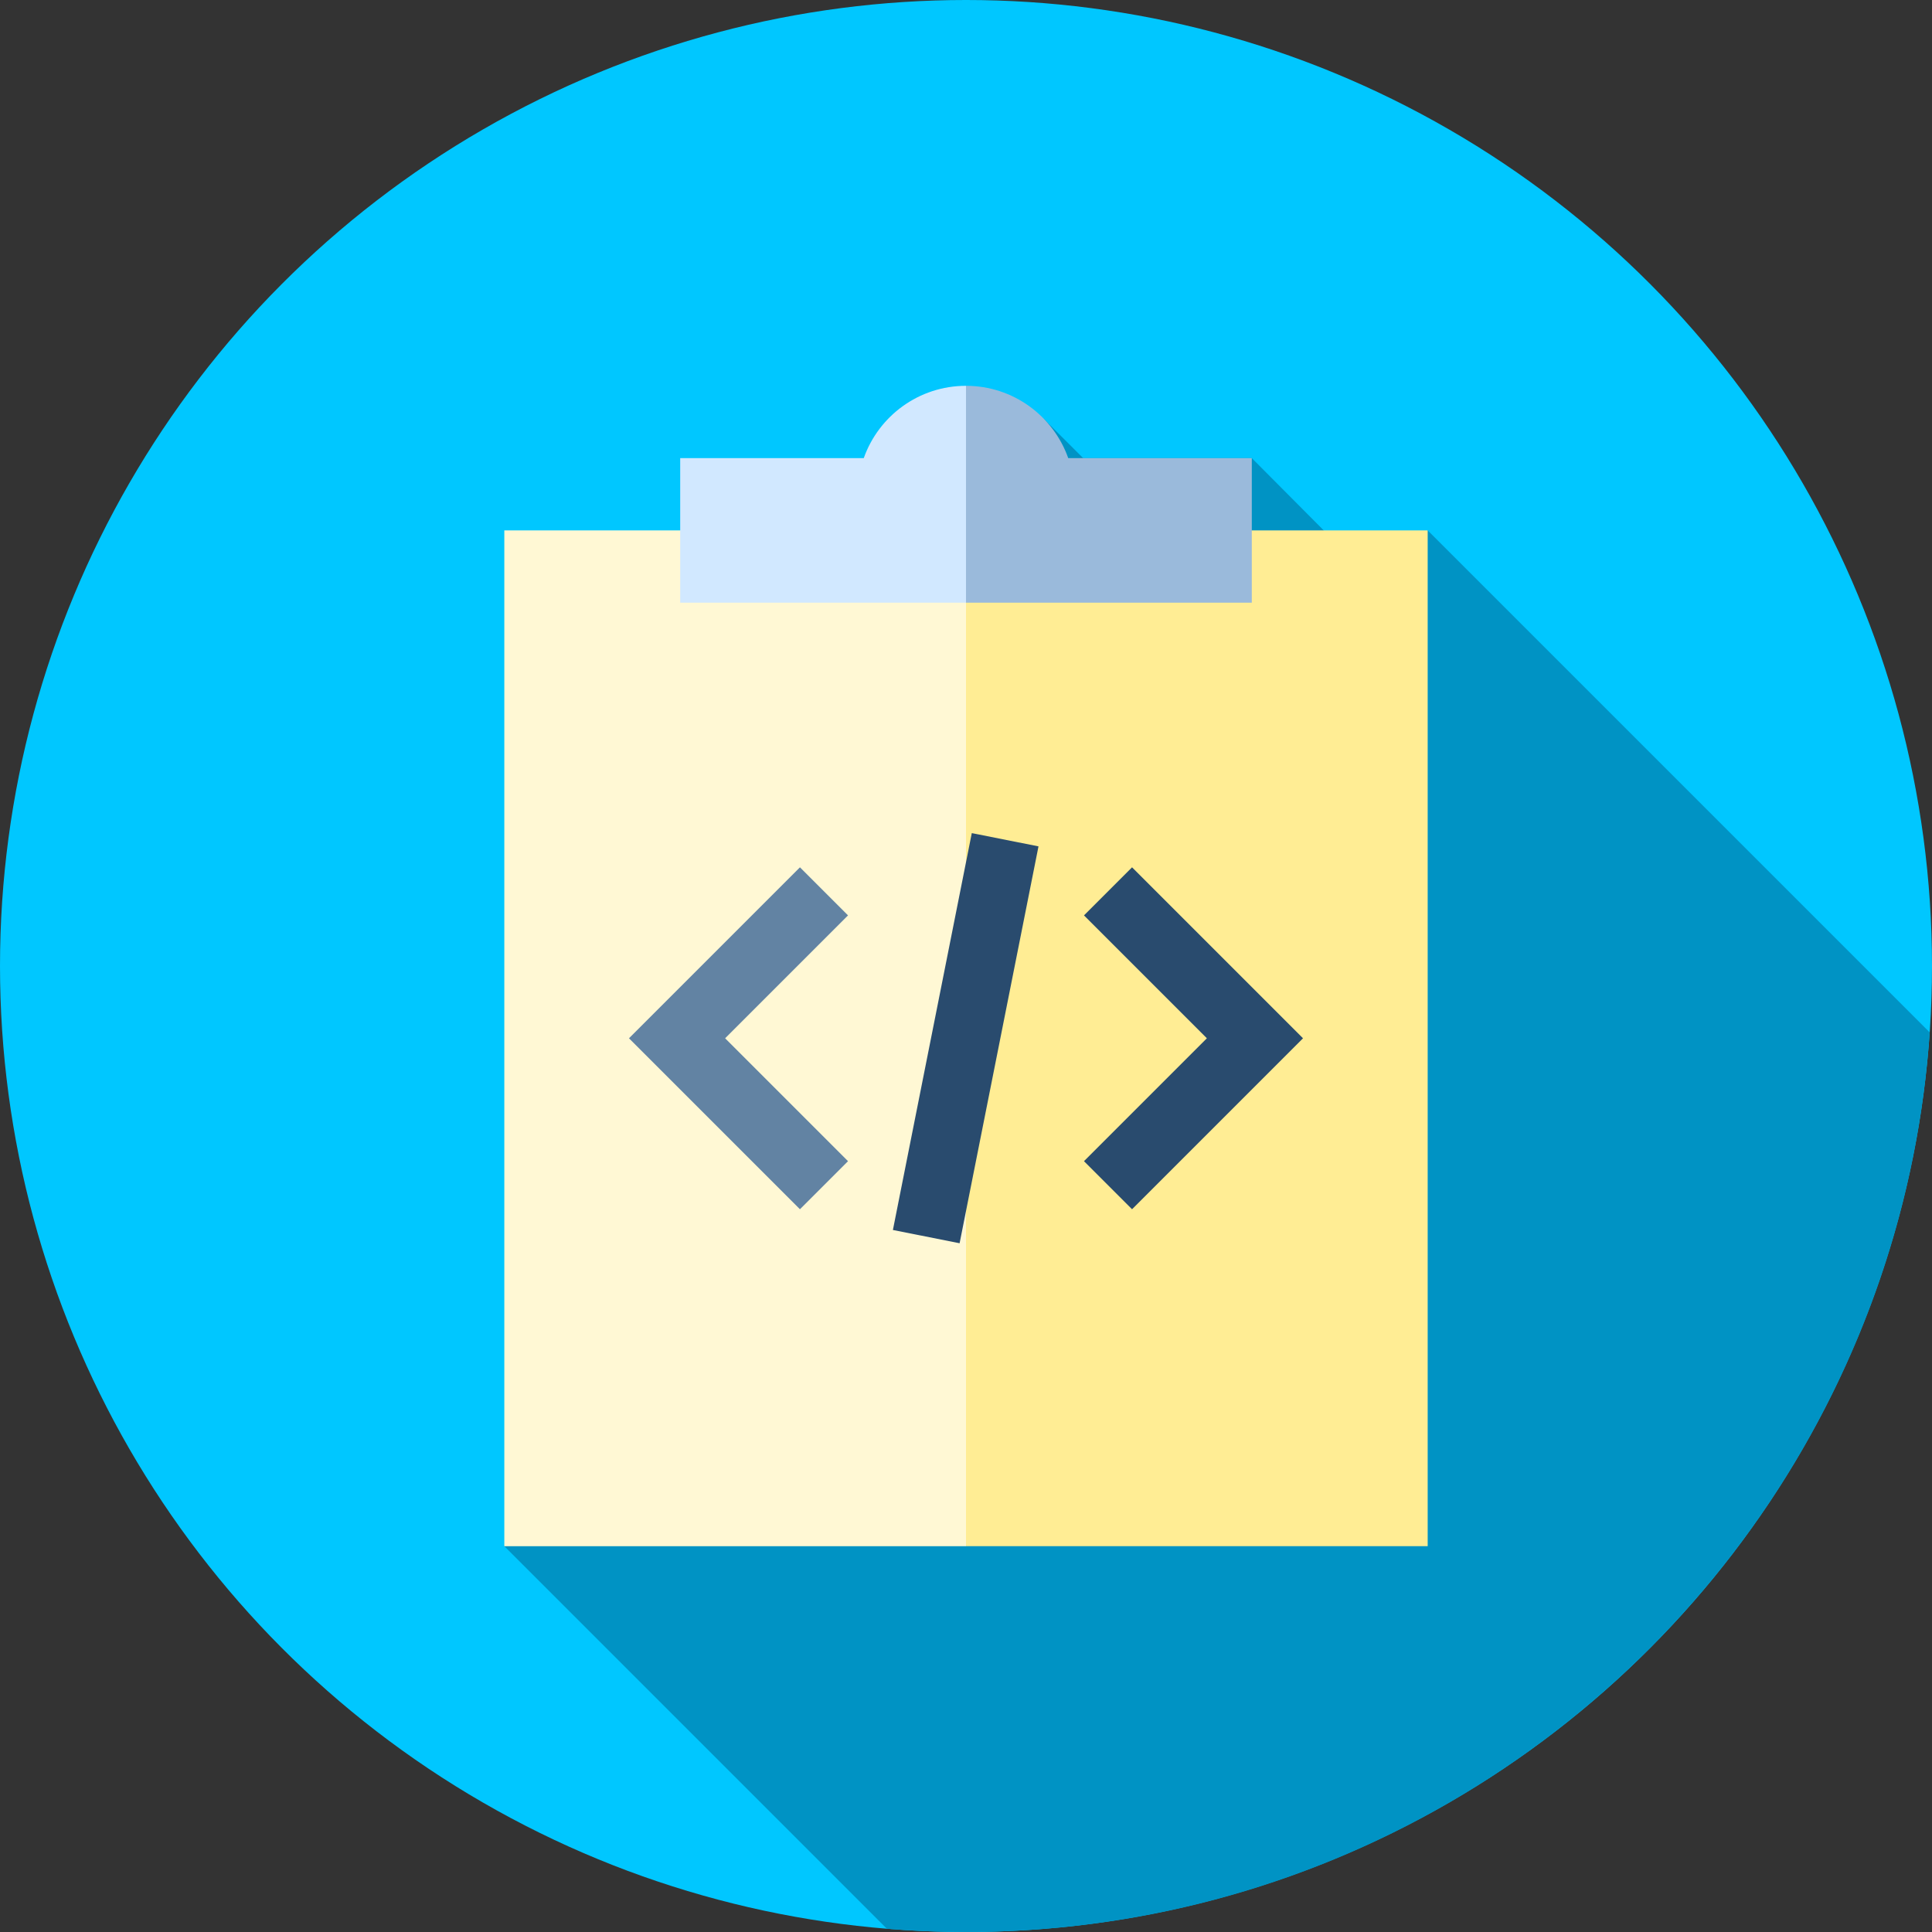 <?xml version="1.0" encoding="iso-8859-1"?>
<!-- Generator: Adobe Illustrator 19.0.0, SVG Export Plug-In . SVG Version: 6.00 Build 0)  -->
<svg version="1.1" id="Capa_1" xmlns="http://www.w3.org/2000/svg" xmlns:xlink="http://www.w3.org/1999/xlink" x="0px" y="0px"
	 viewBox="0 0 512 512" style="enable-background:new 0 0 512 512;" xml:space="preserve">
<rect x="0" y="0" width="512" height="512" fill="#333333" stroke="none"/>
<circle style="fill:#00C7FF;" cx="256" cy="256" r="256"/>
<path style="fill:#0093C4;" d="M511.387,273.592L378.35,140.555l-15.758,11.852L331.74,121.4h-44.696
	c-0.107-0.104-10.332-10.302-10.332-10.302L133.65,409.754l101.387,101.387C241.951,511.702,248.94,512,256,512
	C391.47,512,502.346,406.769,511.387,273.592z"/>
<polygon style="fill:#FFED94;" points="378.35,140.555 256,140.555 243.978,275.155 256,409.754 378.35,409.754 "/>
<rect x="133.65" y="140.56" style="fill:#FFF8D4;" width="122.35" height="269.2"/>
<path style="fill:#9ABADB;" d="M331.74,121.4h-48.649c-3.945-11.158-14.582-19.155-27.091-19.155l-12.022,32.234L256,159.71h75.74
	V121.4z"/>
<path style="fill:#D1E8FF;" d="M228.909,121.4H180.26v38.31H256v-57.465C243.491,102.246,232.854,110.242,228.909,121.4z"/>
<polygon style="fill:#6283A3;" points="211.995,320.461 166.688,275.155 211.995,229.848 224.735,242.589 192.169,275.155 
	224.735,307.721 "/>
<g>
	<polygon style="fill:#294B6E;" points="300.005,320.461 287.265,307.721 319.831,275.155 287.265,242.589 300.005,229.848 
		345.312,275.155 	"/>
	
		<rect x="246.992" y="221.557" transform="matrix(-0.981 -0.195 0.195 -0.981 453.401 594.983)" style="fill:#294B6E;" width="18.02" height="107.212"/>
</g>
<g>
</g>
<g>
</g>
<g>
</g>
<g>
</g>
<g>
</g>
<g>
</g>
<g>
</g>
<g>
</g>
<g>
</g>
<g>
</g>
<g>
</g>
<g>
</g>
<g>
</g>
<g>
</g>
<g>
</g>
</svg>
